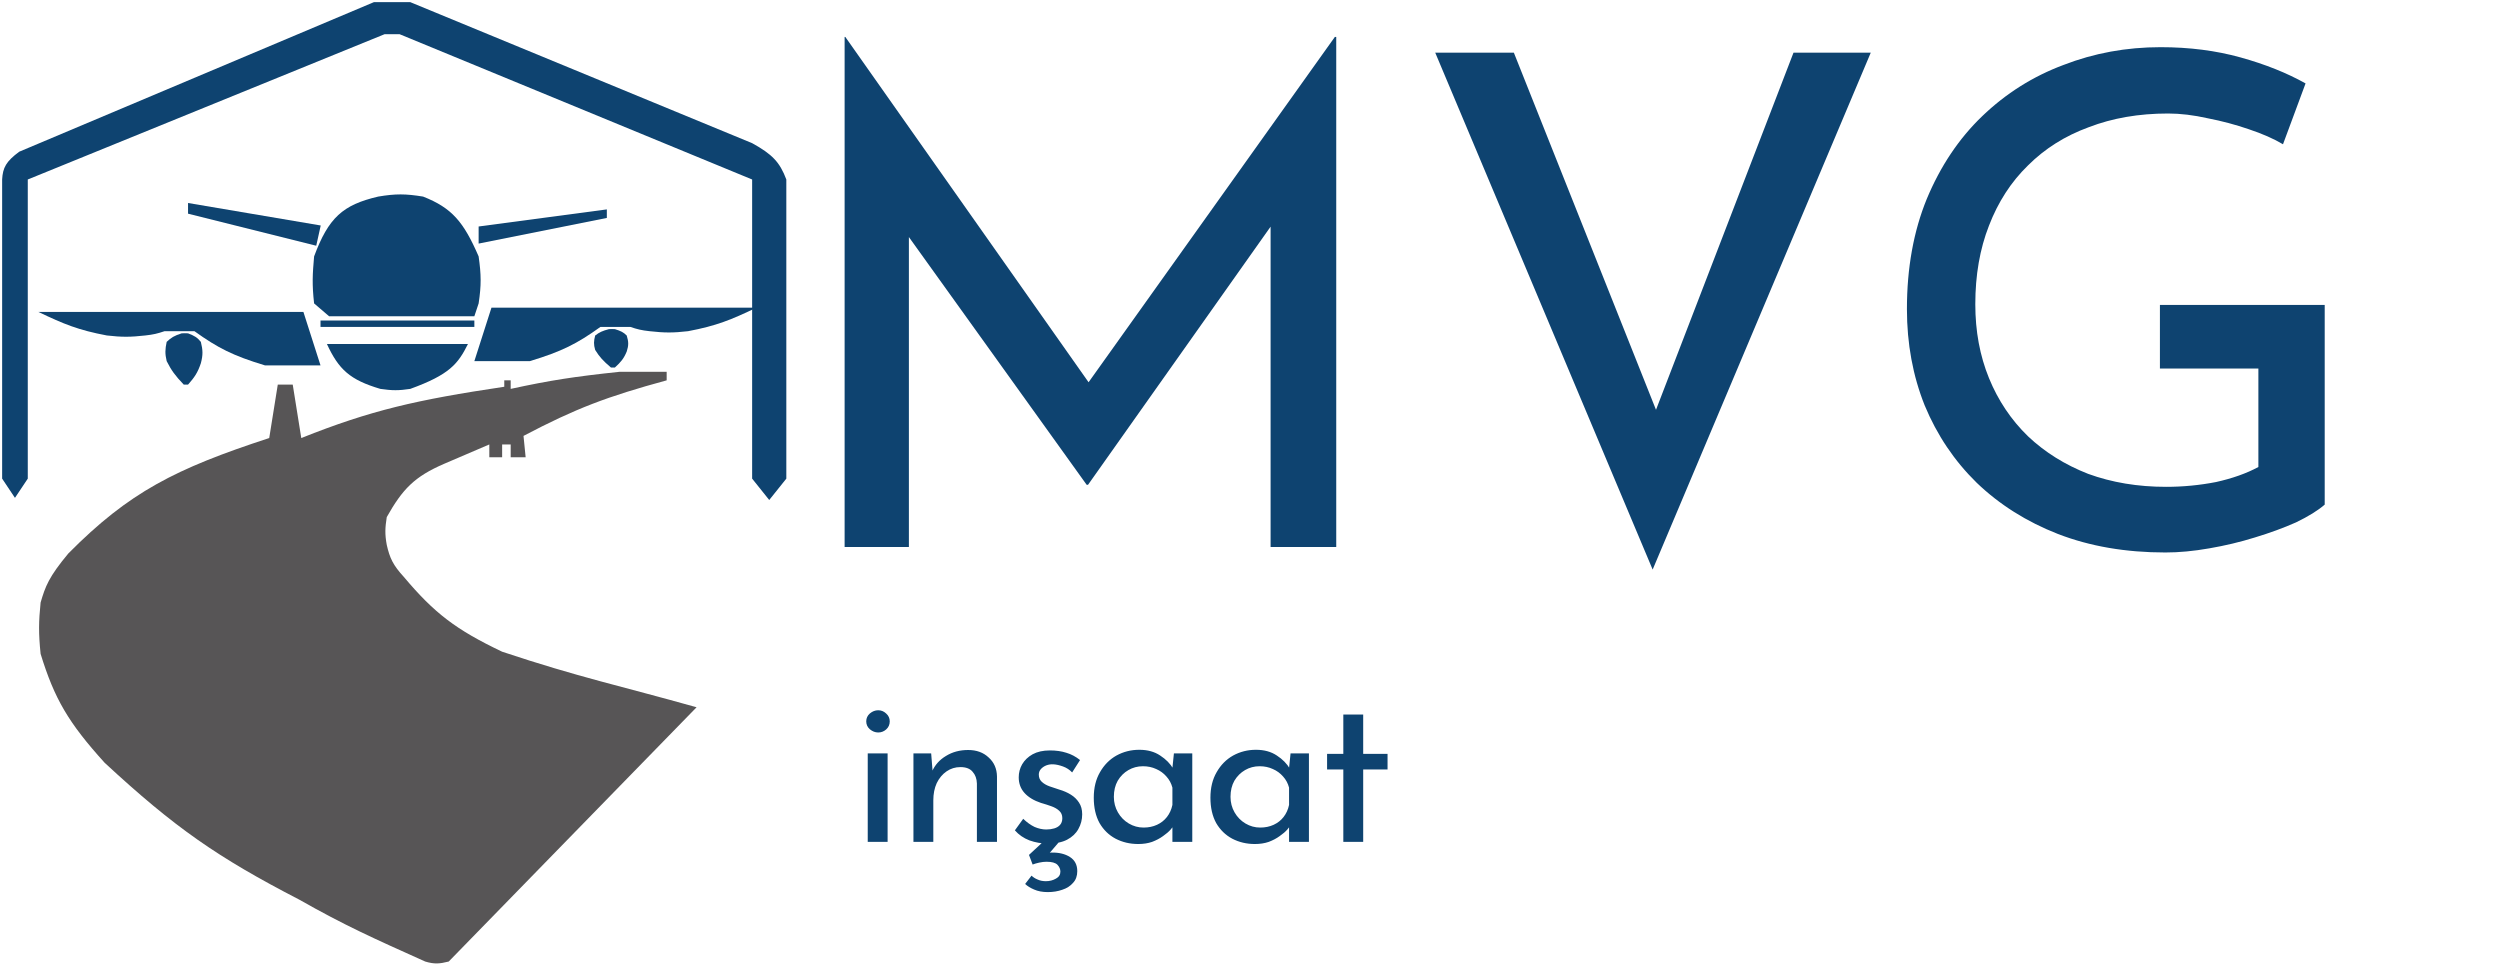 <svg xmlns="http://www.w3.org/2000/svg" width="585" height="226" viewBox="0 0 585 226" fill="none">
<path d="M76.5 80.5C79.268 86.474 81.879 88.884 89 91C91.776 91.403 93.307 91.409 96 91C105.164 87.671 107.168 85.183 109.5 80.5H76.5Z" fill="#0E4370"/>
<path d="M156 87H145C134.376 88.125 128.772 88.989 119.5 91V89H118V90.5C97.418 93.571 86.774 96.004 70.5 102.5L68.5 90H65L63 102.5C41.041 109.68 30.255 115.129 16 129.5C11.387 135.038 10.604 137.233 9.5 141C9.049 145.505 9.004 148.115 9.5 153C12.742 163.529 16.001 169.117 24.5 178.5C40.915 193.698 50.915 200.629 70 210.5C80.721 216.591 87.486 219.602 99.5 225C101.648 225.642 102.852 225.538 105 225L163 165.5C145.487 160.571 135.414 158.476 117.5 152.5C106.668 147.335 101.644 143.491 94.5 135C91.964 132.236 91.195 130.576 90.5 127.5C90.037 124.962 90.11 123.538 90.5 121C94.189 114.458 96.963 111.53 104 108.5L114.5 104V107H117.5V104H119.5V107H123L122.5 102C134.716 95.574 142.09 92.785 156 89V87Z" fill="#575556"/>
<path d="M43 90C40.982 87.891 40.106 86.686 39 84.5C38.59 82.743 38.633 81.757 39 80C40.043 78.989 40.807 78.548 42.5 78C43.086 77.964 43.414 77.972 44 78C45.483 78.567 46.184 78.974 47 80C47.484 81.953 47.516 83.047 47 85C46.244 87.242 45.517 88.288 44 90H43Z" fill="#0E4370"/>
<path d="M6.5 112V42L90 8H93.5L176 42V112L180 117L184 112V42C182.474 37.937 180.695 36.089 176 33.5L96 0.5H87.5L4.5 35.5C1.413 37.787 0.657 39.229 0.5 42V112L3.5 116.5L6.5 112Z" fill="#0E4370"/>
<path d="M75 85.5L71 73H9C14.91 75.827 18.312 77.236 25 78.5C28.515 78.902 30.486 78.893 34 78.5C35.884 78.293 36.855 78.055 38.5 77.5H45.5C51.013 81.448 54.49 83.223 62 85.5H75Z" fill="#0E4370"/>
<path d="M112 57L142 51V49L112 53V57Z" fill="#0E4370"/>
<path d="M75.048 52.764L44 47.5L44 50L74 57.5L75.048 52.764Z" fill="#0E4370"/>
<path d="M77 74L73.5 71C72.997 66.541 73.134 64.177 73.5 60C76.864 50.952 80.188 47.94 88.5 46C92.6 45.313 94.899 45.333 99 46C105.777 48.658 108.497 51.932 112 60C112.606 64.296 112.645 66.704 112 71L111 74H77Z" fill="#0E4370"/>
<path d="M75 75H111V76.5H75V75Z" fill="#0E4370"/>
<path d="M111 84.5L115 72L177 72C171.09 74.827 167.688 76.236 161 77.5C157.486 77.902 155.514 77.893 152 77.5C150.116 77.293 149.144 77.055 147.5 76.5H140.5C134.987 80.448 131.51 82.223 124 84.5L111 84.5Z" fill="#0E4370"/>
<path d="M142.962 86C141.099 84.421 140.29 83.52 139.269 81.883C138.89 80.568 138.931 79.83 139.269 78.515C140.232 77.758 140.938 77.428 142.5 77.018C143.041 76.991 143.344 76.997 143.885 77.018C145.254 77.442 145.901 77.747 146.654 78.515C147.1 79.977 147.13 80.796 146.654 82.257C145.956 83.936 145.285 84.718 143.885 86H142.962Z" fill="#0E4370"/>
<path d="M197.64 128V8.64H197.8L258.44 94.72L251.88 93.44L312.36 8.64H312.68V128H297.32V43.84L298.28 51.68L254.6 113.44H254.28L209.96 51.68L212.68 44.48V128H197.64ZM354.241 12.32L392.321 108L383.521 106.24L419.681 12.32H437.761L386.721 133.28L335.841 12.32H354.241ZM543.981 118.08C542.381 119.467 540.141 120.853 537.261 122.24C534.381 123.52 531.181 124.693 527.661 125.76C524.248 126.827 520.675 127.68 516.941 128.32C513.315 128.96 509.901 129.28 506.701 129.28C497.421 129.28 489.048 127.84 481.581 124.96C474.221 122.08 467.875 118.08 462.541 112.96C457.315 107.84 453.261 101.813 450.381 94.88C447.608 87.947 446.221 80.427 446.221 72.32C446.221 62.72 447.768 54.133 450.861 46.56C454.061 38.88 458.381 32.427 463.821 27.2C469.368 21.867 475.715 17.867 482.861 15.2C490.008 12.427 497.581 11.04 505.581 11.04C512.301 11.04 518.541 11.84 524.301 13.44C530.061 15.04 535.128 17.067 539.501 19.52L534.221 33.76C532.088 32.48 529.421 31.307 526.221 30.24C523.128 29.173 519.928 28.32 516.621 27.68C513.315 26.933 510.221 26.56 507.341 26.56C500.515 26.56 494.328 27.627 488.781 29.76C483.235 31.787 478.488 34.773 474.541 38.72C470.595 42.56 467.555 47.253 465.421 52.8C463.288 58.24 462.221 64.373 462.221 71.2C462.221 77.493 463.288 83.253 465.421 88.48C467.555 93.707 470.595 98.24 474.541 102.08C478.488 105.813 483.181 108.747 488.621 110.88C494.168 112.907 500.248 113.92 506.861 113.92C510.808 113.92 514.701 113.547 518.541 112.8C522.381 111.947 525.688 110.773 528.461 109.28V86.24H505.421V71.36H543.981V118.08Z" fill="#0E4370"/>
<path d="M203.05 176.3H207.7V197H203.05V176.3ZM202.7 168.8C202.7 168.067 202.983 167.45 203.55 166.95C204.15 166.45 204.8 166.2 205.5 166.2C206.2 166.2 206.817 166.45 207.35 166.95C207.917 167.45 208.2 168.067 208.2 168.8C208.2 169.567 207.917 170.2 207.35 170.7C206.817 171.167 206.2 171.4 205.5 171.4C204.8 171.4 204.15 171.15 203.55 170.65C202.983 170.15 202.7 169.533 202.7 168.8ZM217.895 176.3L218.295 181.35L218.095 180.55C218.762 179.017 219.845 177.8 221.345 176.9C222.845 175.967 224.579 175.5 226.545 175.5C228.512 175.5 230.112 176.083 231.345 177.25C232.612 178.383 233.262 179.867 233.295 181.7V197H228.595V183.35C228.562 182.217 228.229 181.3 227.595 180.6C226.995 179.867 226.045 179.5 224.745 179.5C223.545 179.5 222.462 179.833 221.495 180.5C220.529 181.167 219.762 182.083 219.195 183.25C218.662 184.417 218.395 185.767 218.395 187.3V197H213.745V176.3H217.895ZM245.182 197.4C243.715 197.4 242.282 197.15 240.882 196.65C239.515 196.117 238.382 195.333 237.482 194.3L239.432 191.6C240.299 192.433 241.182 193.067 242.082 193.5C243.015 193.9 243.932 194.1 244.832 194.1C245.499 194.1 246.115 194.017 246.682 193.85C247.249 193.683 247.699 193.417 248.032 193.05C248.399 192.65 248.582 192.117 248.582 191.45C248.582 190.717 248.332 190.133 247.832 189.7C247.365 189.267 246.749 188.917 245.982 188.65C245.249 188.383 244.465 188.133 243.632 187.9C241.932 187.333 240.632 186.55 239.732 185.55C238.832 184.55 238.382 183.333 238.382 181.9C238.382 180.8 238.649 179.783 239.182 178.85C239.749 177.883 240.565 177.1 241.632 176.5C242.732 175.9 244.082 175.6 245.682 175.6C247.115 175.6 248.399 175.783 249.532 176.15C250.665 176.483 251.732 177.05 252.732 177.85L250.882 180.75C250.282 180.117 249.565 179.65 248.732 179.35C247.899 179.05 247.149 178.883 246.482 178.85C245.915 178.817 245.365 178.9 244.832 179.1C244.332 179.3 243.915 179.583 243.582 179.95C243.249 180.317 243.082 180.75 243.082 181.25C243.082 181.95 243.315 182.517 243.782 182.95C244.249 183.383 244.849 183.733 245.582 184C246.349 184.233 247.099 184.483 247.832 184.75C248.865 185.05 249.782 185.45 250.582 185.95C251.382 186.45 252.015 187.067 252.482 187.8C252.982 188.533 253.232 189.45 253.232 190.55C253.232 191.783 252.932 192.933 252.332 194C251.765 195.033 250.882 195.867 249.682 196.5C248.515 197.1 247.015 197.4 245.182 197.4ZM241.382 204.9C241.749 205.267 242.215 205.567 242.782 205.8C243.349 206.067 243.999 206.2 244.732 206.2C245.599 206.2 246.382 206 247.082 205.6C247.782 205.233 248.132 204.683 248.132 203.95C248.132 203.383 247.899 202.85 247.432 202.35C246.965 201.883 246.115 201.65 244.882 201.65C244.349 201.65 243.782 201.717 243.182 201.85C242.582 201.983 242.065 202.133 241.632 202.3L240.782 200.05L244.282 196.8L247.832 197L244.232 201.2L243.132 200.05C243.499 199.883 243.949 199.75 244.482 199.65C245.015 199.583 245.532 199.533 246.032 199.5C247.799 199.467 249.249 199.817 250.382 200.55C251.515 201.283 252.082 202.383 252.082 203.85C252.082 204.983 251.749 205.9 251.082 206.6C250.449 207.333 249.615 207.867 248.582 208.2C247.549 208.567 246.415 208.75 245.182 208.75C243.949 208.75 242.882 208.55 241.982 208.15C241.115 207.783 240.415 207.35 239.882 206.85L241.382 204.9ZM266.343 197.5C264.41 197.5 262.643 197.083 261.043 196.25C259.477 195.417 258.227 194.2 257.293 192.6C256.393 190.967 255.943 188.983 255.943 186.65C255.943 184.35 256.427 182.367 257.393 180.7C258.36 179 259.643 177.7 261.243 176.8C262.877 175.9 264.66 175.45 266.593 175.45C268.527 175.45 270.16 175.9 271.493 176.8C272.827 177.667 273.843 178.7 274.543 179.9L274.243 180.7L274.693 176.3H278.993V197H274.343V191.6L274.843 192.8C274.71 193.133 274.41 193.567 273.943 194.1C273.51 194.6 272.91 195.117 272.143 195.65C271.41 196.183 270.56 196.633 269.593 197C268.627 197.333 267.543 197.5 266.343 197.5ZM267.593 193.65C268.76 193.65 269.81 193.433 270.743 193C271.677 192.567 272.443 191.967 273.043 191.2C273.677 190.4 274.11 189.45 274.343 188.35V184.3C274.077 183.3 273.61 182.433 272.943 181.7C272.277 180.933 271.477 180.35 270.543 179.95C269.61 179.517 268.577 179.3 267.443 179.3C266.21 179.3 265.077 179.6 264.043 180.2C263.01 180.8 262.177 181.633 261.543 182.7C260.943 183.767 260.643 185.017 260.643 186.45C260.643 187.783 260.96 189 261.593 190.1C262.227 191.2 263.077 192.067 264.143 192.7C265.21 193.333 266.36 193.65 267.593 193.65ZM293.64 197.5C291.707 197.5 289.94 197.083 288.34 196.25C286.774 195.417 285.524 194.2 284.59 192.6C283.69 190.967 283.24 188.983 283.24 186.65C283.24 184.35 283.724 182.367 284.69 180.7C285.657 179 286.94 177.7 288.54 176.8C290.174 175.9 291.957 175.45 293.89 175.45C295.824 175.45 297.457 175.9 298.79 176.8C300.124 177.667 301.14 178.7 301.84 179.9L301.54 180.7L301.99 176.3H306.29V197H301.64V191.6L302.14 192.8C302.007 193.133 301.707 193.567 301.24 194.1C300.807 194.6 300.207 195.117 299.44 195.65C298.707 196.183 297.857 196.633 296.89 197C295.924 197.333 294.84 197.5 293.64 197.5ZM294.89 193.65C296.057 193.65 297.107 193.433 298.04 193C298.974 192.567 299.74 191.967 300.34 191.2C300.974 190.4 301.407 189.45 301.64 188.35V184.3C301.374 183.3 300.907 182.433 300.24 181.7C299.574 180.933 298.774 180.35 297.84 179.95C296.907 179.517 295.874 179.3 294.74 179.3C293.507 179.3 292.374 179.6 291.34 180.2C290.307 180.8 289.474 181.633 288.84 182.7C288.24 183.767 287.94 185.017 287.94 186.45C287.94 187.783 288.257 189 288.89 190.1C289.524 191.2 290.374 192.067 291.44 192.7C292.507 193.333 293.657 193.65 294.89 193.65ZM314.337 167.2H318.987V176.4H324.687V180.05H318.987V197H314.337V180.05H310.537V176.4H314.337V167.2Z" fill="#0E4370"/>
</svg>